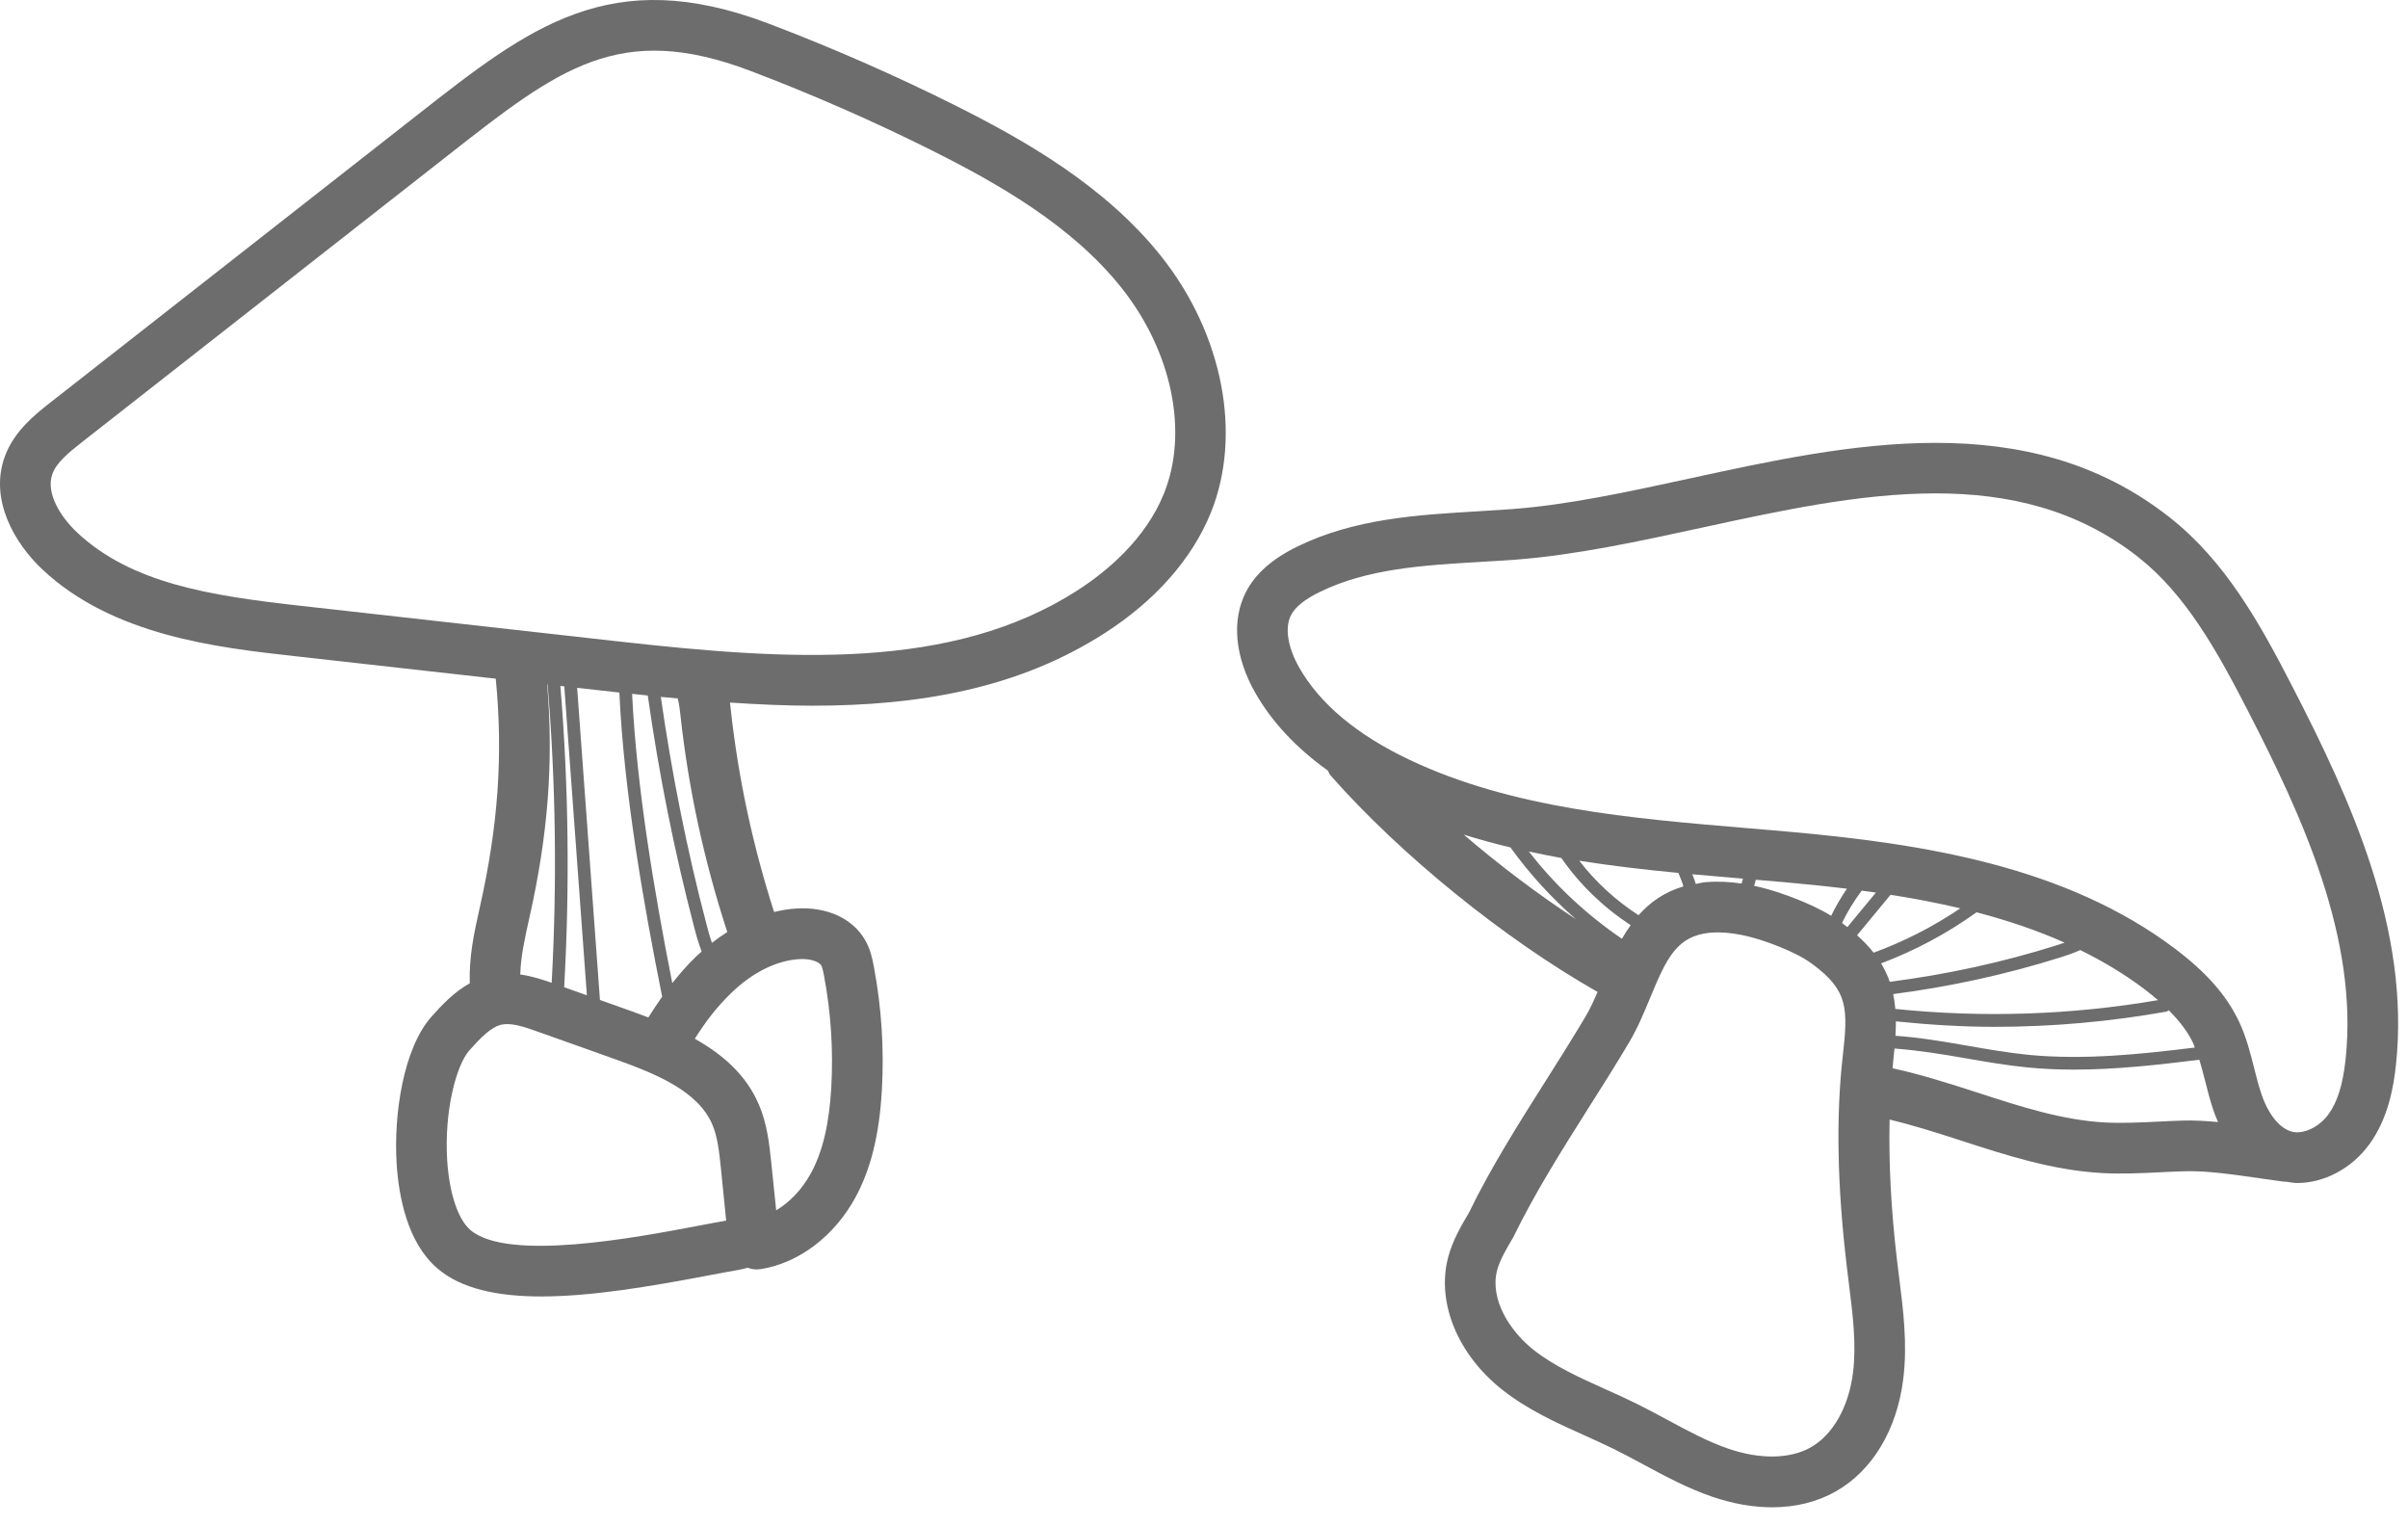 <svg width="100%" height="100%" viewBox="0 0 101 64" version="1.1" xmlns="http://www.w3.org/2000/svg" xmlns:xlink="http://www.w3.org/1999/xlink" xml:space="preserve" xmlns:serif="http://www.serif.com/" style="fill-rule:evenodd;clip-rule:evenodd;stroke-linejoin:round;stroke-miterlimit:2;"><path d="M54.147,25.803c0.181,-0.352 0.579,-0.674 1.223,-0.986c2.005,-0.973 4.302,-1.11 6.733,-1.254c0.487,-0.029 0.973,-0.057 1.457,-0.093c2.505,-0.188 5.194,-0.77 7.795,-1.336c3.296,-0.716 6.648,-1.444 9.831,-1.444c3.053,0 5.952,0.671 8.493,2.667c1.995,1.566 3.31,3.934 4.595,6.429c2.275,4.418 4.657,9.558 4.107,14.647c-0.114,1.057 -0.344,1.79 -0.726,2.307c-0.389,0.531 -1.036,0.828 -1.503,0.722c-0.509,-0.12 -0.986,-0.69 -1.28,-1.526c-0.133,-0.375 -0.228,-0.761 -0.326,-1.147c-0.16,-0.637 -0.326,-1.296 -0.633,-1.948c-0.519,-1.098 -1.378,-2.074 -2.704,-3.071c-4.581,-3.444 -10.515,-4.39 -16.243,-4.897l-1.733,-0.149c-4.823,-0.405 -9.81,-0.822 -14.117,-2.863c-2.204,-1.046 -3.76,-2.348 -4.624,-3.869c-0.482,-0.849 -0.61,-1.668 -0.345,-2.189Zm37.431,21.188c-0.361,0.011 -0.723,0.028 -1.083,0.046c-0.737,0.036 -1.47,0.071 -2.202,0.035c-1.797,-0.099 -3.528,-0.661 -5.364,-1.257c-1.148,-0.372 -2.332,-0.75 -3.546,-1.017c0.009,-0.084 0.011,-0.177 0.021,-0.26c0.021,-0.194 0.04,-0.382 0.057,-0.567c1.002,0.074 2.001,0.237 2.979,0.407c0.853,0.149 1.735,0.301 2.615,0.387c0.645,0.063 1.293,0.09 1.94,0.09c1.769,0 3.527,-0.201 5.253,-0.414c0.085,0.278 0.161,0.567 0.237,0.867c0.114,0.45 0.228,0.9 0.382,1.335c0.05,0.143 0.109,0.277 0.167,0.411c-0.506,-0.045 -1.003,-0.076 -1.456,-0.063Zm-13.856,10.563c-0.176,1.437 -0.838,2.611 -1.772,3.141c-0.866,0.492 -2.121,0.511 -3.441,0.062c-0.872,-0.298 -1.7,-0.744 -2.576,-1.217c-0.427,-0.23 -0.853,-0.46 -1.287,-0.674c-0.435,-0.215 -0.879,-0.415 -1.326,-0.615c-1.095,-0.494 -2.131,-0.961 -2.994,-1.641c-0.99,-0.781 -1.848,-2.115 -1.534,-3.332c0.114,-0.438 0.383,-0.89 0.687,-1.406c0.892,-1.84 2.046,-3.665 3.16,-5.429c0.576,-0.907 1.146,-1.812 1.686,-2.719c0.365,-0.614 0.631,-1.26 0.89,-1.886c0.7,-1.696 1.129,-2.587 2.512,-2.725l0.039,-0.004c0.79,-0.053 1.725,0.127 2.893,0.604c0.401,0.164 0.915,0.391 1.343,0.705c1.519,1.113 1.517,1.866 1.288,3.881c-0.286,2.536 -0.232,5.413 0.169,8.798l0.089,0.732c0.164,1.302 0.32,2.532 0.174,3.725Zm-14.368,-22.017c0.796,1.104 1.716,2.114 2.745,3.009c-1.592,-1.045 -3.2,-2.256 -4.705,-3.546c0.648,0.201 1.301,0.381 1.96,0.537Zm2.134,0.443c0.774,1.117 1.77,2.074 2.909,2.818c-0.133,0.184 -0.256,0.374 -0.368,0.57c-1.48,-1.008 -2.806,-2.244 -3.904,-3.66c0.453,0.096 0.906,0.192 1.363,0.272Zm4.91,0.626c0.075,0.187 0.156,0.371 0.209,0.567c-0.81,0.237 -1.409,0.674 -1.88,1.206c-0.952,-0.613 -1.795,-1.387 -2.488,-2.284c1.381,0.218 2.77,0.379 4.159,0.511Zm2.648,0.446c-0.469,-0.069 -0.959,-0.1 -1.457,-0.061l-0.11,0.01c-0.127,0.013 -0.232,0.049 -0.352,0.069c-0.036,-0.141 -0.098,-0.27 -0.146,-0.408c0.694,0.063 1.386,0.123 2.076,0.18l0.049,0.005l-0.06,0.205Zm3.76,1.352c-0.477,-0.29 -0.955,-0.5 -1.344,-0.659c-0.507,-0.206 -1.161,-0.441 -1.89,-0.598l0.075,-0.254l1.132,0.096c0.893,0.08 1.791,0.171 2.687,0.28c-0.248,0.36 -0.467,0.739 -0.66,1.135Zm0.678,0.476c-0.074,-0.058 -0.144,-0.116 -0.224,-0.175c0.231,-0.481 0.512,-0.931 0.827,-1.356c0.198,0.026 0.397,0.053 0.595,0.081l-1.198,1.45Zm1.103,1.072c-0.192,-0.245 -0.424,-0.488 -0.694,-0.731l1.403,-1.698c0.988,0.155 1.966,0.341 2.926,0.568c-1.132,0.767 -2.35,1.387 -3.635,1.861Zm7.693,-0.316c-2.287,0.721 -4.645,1.233 -7.017,1.536c-0.092,-0.262 -0.209,-0.518 -0.363,-0.772c1.425,-0.537 2.765,-1.255 4.003,-2.142c1.278,0.334 2.518,0.748 3.694,1.272c-0.104,0.036 -0.21,0.072 -0.317,0.106Zm-6.784,2.674c-0.018,-0.212 -0.047,-0.419 -0.089,-0.622c2.378,-0.309 4.741,-0.823 7.035,-1.546c0.28,-0.088 0.553,-0.183 0.812,-0.3c0.94,0.462 1.839,0.996 2.676,1.627c0.214,0.16 0.4,0.316 0.582,0.473c-3.644,0.624 -7.341,0.745 -11.016,0.368Zm0.024,0.522c1.375,0.139 2.753,0.229 4.132,0.229c2.418,0 4.838,-0.214 7.23,-0.641l0.084,-0.053c0.458,0.457 0.802,0.91 1.023,1.378l0.069,0.185c-2.287,0.28 -4.635,0.529 -6.954,0.307c-0.858,-0.084 -1.73,-0.235 -2.573,-0.383c-0.99,-0.172 -2.005,-0.346 -3.029,-0.418c0.012,-0.206 0.019,-0.408 0.018,-0.604Zm-23.825,-10.517c0.039,0.074 0.068,0.152 0.126,0.217c2.93,3.327 7.292,6.854 11.187,9.066c-0.154,0.358 -0.315,0.712 -0.51,1.04c-0.529,0.891 -1.092,1.779 -1.654,2.67c-1.148,1.813 -2.333,3.688 -3.236,5.557c-0.304,0.511 -0.682,1.147 -0.873,1.88c-0.486,1.886 0.407,4.058 2.274,5.534c1.068,0.842 2.273,1.385 3.44,1.91c0.421,0.189 0.844,0.379 1.255,0.582c0.411,0.203 0.816,0.422 1.221,0.639c0.915,0.494 1.859,1.003 2.899,1.358c0.863,0.294 1.708,0.441 2.505,0.441c0.982,0 1.891,-0.223 2.671,-0.666c1.54,-0.873 2.572,-2.598 2.831,-4.731c0.179,-1.455 -0.002,-2.876 -0.175,-4.248l-0.089,-0.716c-0.256,-2.186 -0.351,-4.126 -0.31,-5.898c0.998,0.239 1.984,0.552 3.017,0.887c1.882,0.612 3.829,1.243 5.902,1.356c0.81,0.045 1.615,0.006 2.424,-0.033c0.345,-0.018 0.692,-0.034 1.036,-0.043c0.917,-0.032 2.127,0.148 3.2,0.303l0.936,0.13l0.14,0.009c0.147,0.021 0.294,0.051 0.444,0.051c1.118,0 2.268,-0.597 3.013,-1.61c0.803,-1.093 1.027,-2.428 1.125,-3.338c0.612,-5.675 -1.914,-11.157 -4.332,-15.849c-1.394,-2.712 -2.838,-5.297 -5.172,-7.127c-5.973,-4.695 -13.469,-3.067 -20.085,-1.629c-2.647,0.575 -5.148,1.118 -7.503,1.293l-1.424,0.092c-2.532,0.15 -5.151,0.305 -7.536,1.464c-1.073,0.52 -1.789,1.15 -2.188,1.93c-0.601,1.178 -0.458,2.711 0.39,4.205c0.695,1.225 1.719,2.32 3.051,3.274Z" style="fill:#6d6d6d;fill-rule:nonzero;"/><path d="M2.197,19.877c0.168,-0.468 0.646,-0.869 1.253,-1.345l15.39,-12.057c4.595,-3.602 7.135,-5.586 12.627,-3.505c2.588,0.982 5.154,2.106 7.623,3.341c2.766,1.383 5.874,3.149 7.951,5.761c2.121,2.669 2.819,6.058 1.775,8.635c-0.785,1.928 -2.41,3.272 -3.636,4.059c-5.251,3.37 -12.081,2.933 -19.209,2.136l-13.403,-1.502c-3.771,-0.42 -7.075,-0.944 -9.337,-3.073c-0.663,-0.622 -1.329,-1.637 -1.034,-2.45Zm26.339,10.082c0.335,3.101 1.002,6.168 1.969,9.127c-0.219,0.138 -0.435,0.289 -0.645,0.453c-0.084,-0.243 -0.155,-0.5 -0.226,-0.772c-0.822,-3.127 -1.458,-6.333 -1.917,-9.542c0.236,0.023 0.471,0.042 0.707,0.064c0.058,0.204 0.093,0.488 0.112,0.67Zm4.974,10.263c0.418,-0.031 0.831,0.085 0.937,0.266c0.052,0.09 0.089,0.296 0.116,0.433c0.291,1.549 0.393,3.13 0.303,4.697c-0.091,1.541 -0.363,2.681 -0.855,3.585c-0.371,0.677 -0.883,1.213 -1.455,1.552l-0.209,-2.022c-0.079,-0.756 -0.17,-1.611 -0.521,-2.421c-0.54,-1.259 -1.54,-2.109 -2.684,-2.751c0.468,-0.733 0.899,-1.311 1.547,-1.937c0.877,-0.844 1.878,-1.342 2.821,-1.402Zm-4.236,11.184c-2.597,0.492 -7.993,1.517 -9.552,0.168c-0.515,-0.447 -0.876,-1.535 -0.965,-2.91c-0.131,-2.06 0.38,-3.998 0.93,-4.616c0.477,-0.533 0.909,-0.981 1.353,-1.08c0.407,-0.082 0.905,0.076 1.521,0.297l3.236,1.152c1.735,0.618 3.478,1.338 4.078,2.735c0.222,0.515 0.289,1.141 0.36,1.817l0.223,2.217c-0.343,0.059 -0.74,0.136 -1.184,0.22Zm-6.305,-22.7c0.344,4.141 0.399,8.34 0.17,12.508c-0.382,-0.133 -0.83,-0.279 -1.317,-0.349c0.02,-0.735 0.174,-1.449 0.376,-2.354c0.791,-3.493 1.025,-6.561 0.752,-9.808l0.019,0.003Zm0.699,0.078l0.948,12.955l-0.953,-0.339c0.238,-4.21 0.186,-8.449 -0.158,-12.635l0.163,0.019Zm2.31,0.257c0.189,4.129 1.005,8.821 1.795,12.754c-0.195,0.278 -0.388,0.57 -0.578,0.872c-0.228,-0.087 -0.458,-0.173 -0.684,-0.253l-1.347,-0.479l-0.957,-13.091l1.527,0.171c0.082,0.009 0.162,0.017 0.244,0.026Zm1.192,0.126c0.463,3.273 1.114,6.544 1.95,9.733c0.089,0.345 0.186,0.681 0.31,1.002c-0.071,0.065 -0.144,0.125 -0.215,0.193c-0.396,0.381 -0.717,0.754 -1.017,1.133c-0.748,-3.787 -1.499,-8.219 -1.685,-12.131c0.219,0.024 0.439,0.047 0.657,0.07Zm-14.839,-1.654l8.462,0.948c0.312,3.182 0.107,6.161 -0.675,9.619c-0.243,1.078 -0.447,2.047 -0.415,3.155c-0.683,0.379 -1.197,0.945 -1.6,1.394l-0.002,0.003c-1.191,1.335 -1.594,4.134 -1.465,6.168c0.091,1.406 0.458,3.309 1.696,4.38c1.006,0.873 2.55,1.188 4.375,1.188c2.085,0 4.534,-0.412 6.965,-0.874c0.498,-0.095 0.94,-0.179 1.303,-0.24c0.097,-0.017 0.236,-0.047 0.387,-0.09c0.118,0.045 0.245,0.071 0.377,0.071l0.17,-0.013c1.598,-0.256 3.08,-1.378 3.968,-3.002c0.646,-1.189 1.001,-2.611 1.11,-4.477c0.102,-1.742 -0.012,-3.497 -0.336,-5.214c-0.066,-0.354 -0.149,-0.731 -0.363,-1.103c-0.525,-0.912 -1.604,-1.413 -2.913,-1.325c-0.303,0.019 -0.605,0.071 -0.907,0.143c-0.888,-2.763 -1.506,-5.622 -1.82,-8.515c-0.009,-0.084 -0.018,-0.173 -0.03,-0.266c1.167,0.077 2.325,0.131 3.462,0.131c4.446,0 8.617,-0.708 12.249,-3.039c2.13,-1.368 3.669,-3.114 4.456,-5.049c1.326,-3.276 0.511,-7.497 -2.08,-10.756c-2.334,-2.936 -5.69,-4.853 -8.664,-6.341c-2.535,-1.266 -5.166,-2.419 -7.821,-3.426c-6.618,-2.505 -10.005,0.145 -14.691,3.819l-15.39,12.057c-0.656,0.514 -1.552,1.218 -1.941,2.295c-0.645,1.782 0.39,3.606 1.575,4.722c2.962,2.787 7.354,3.279 10.558,3.637Z" style="fill:#6d6d6d;fill-rule:nonzero;"/></svg>
